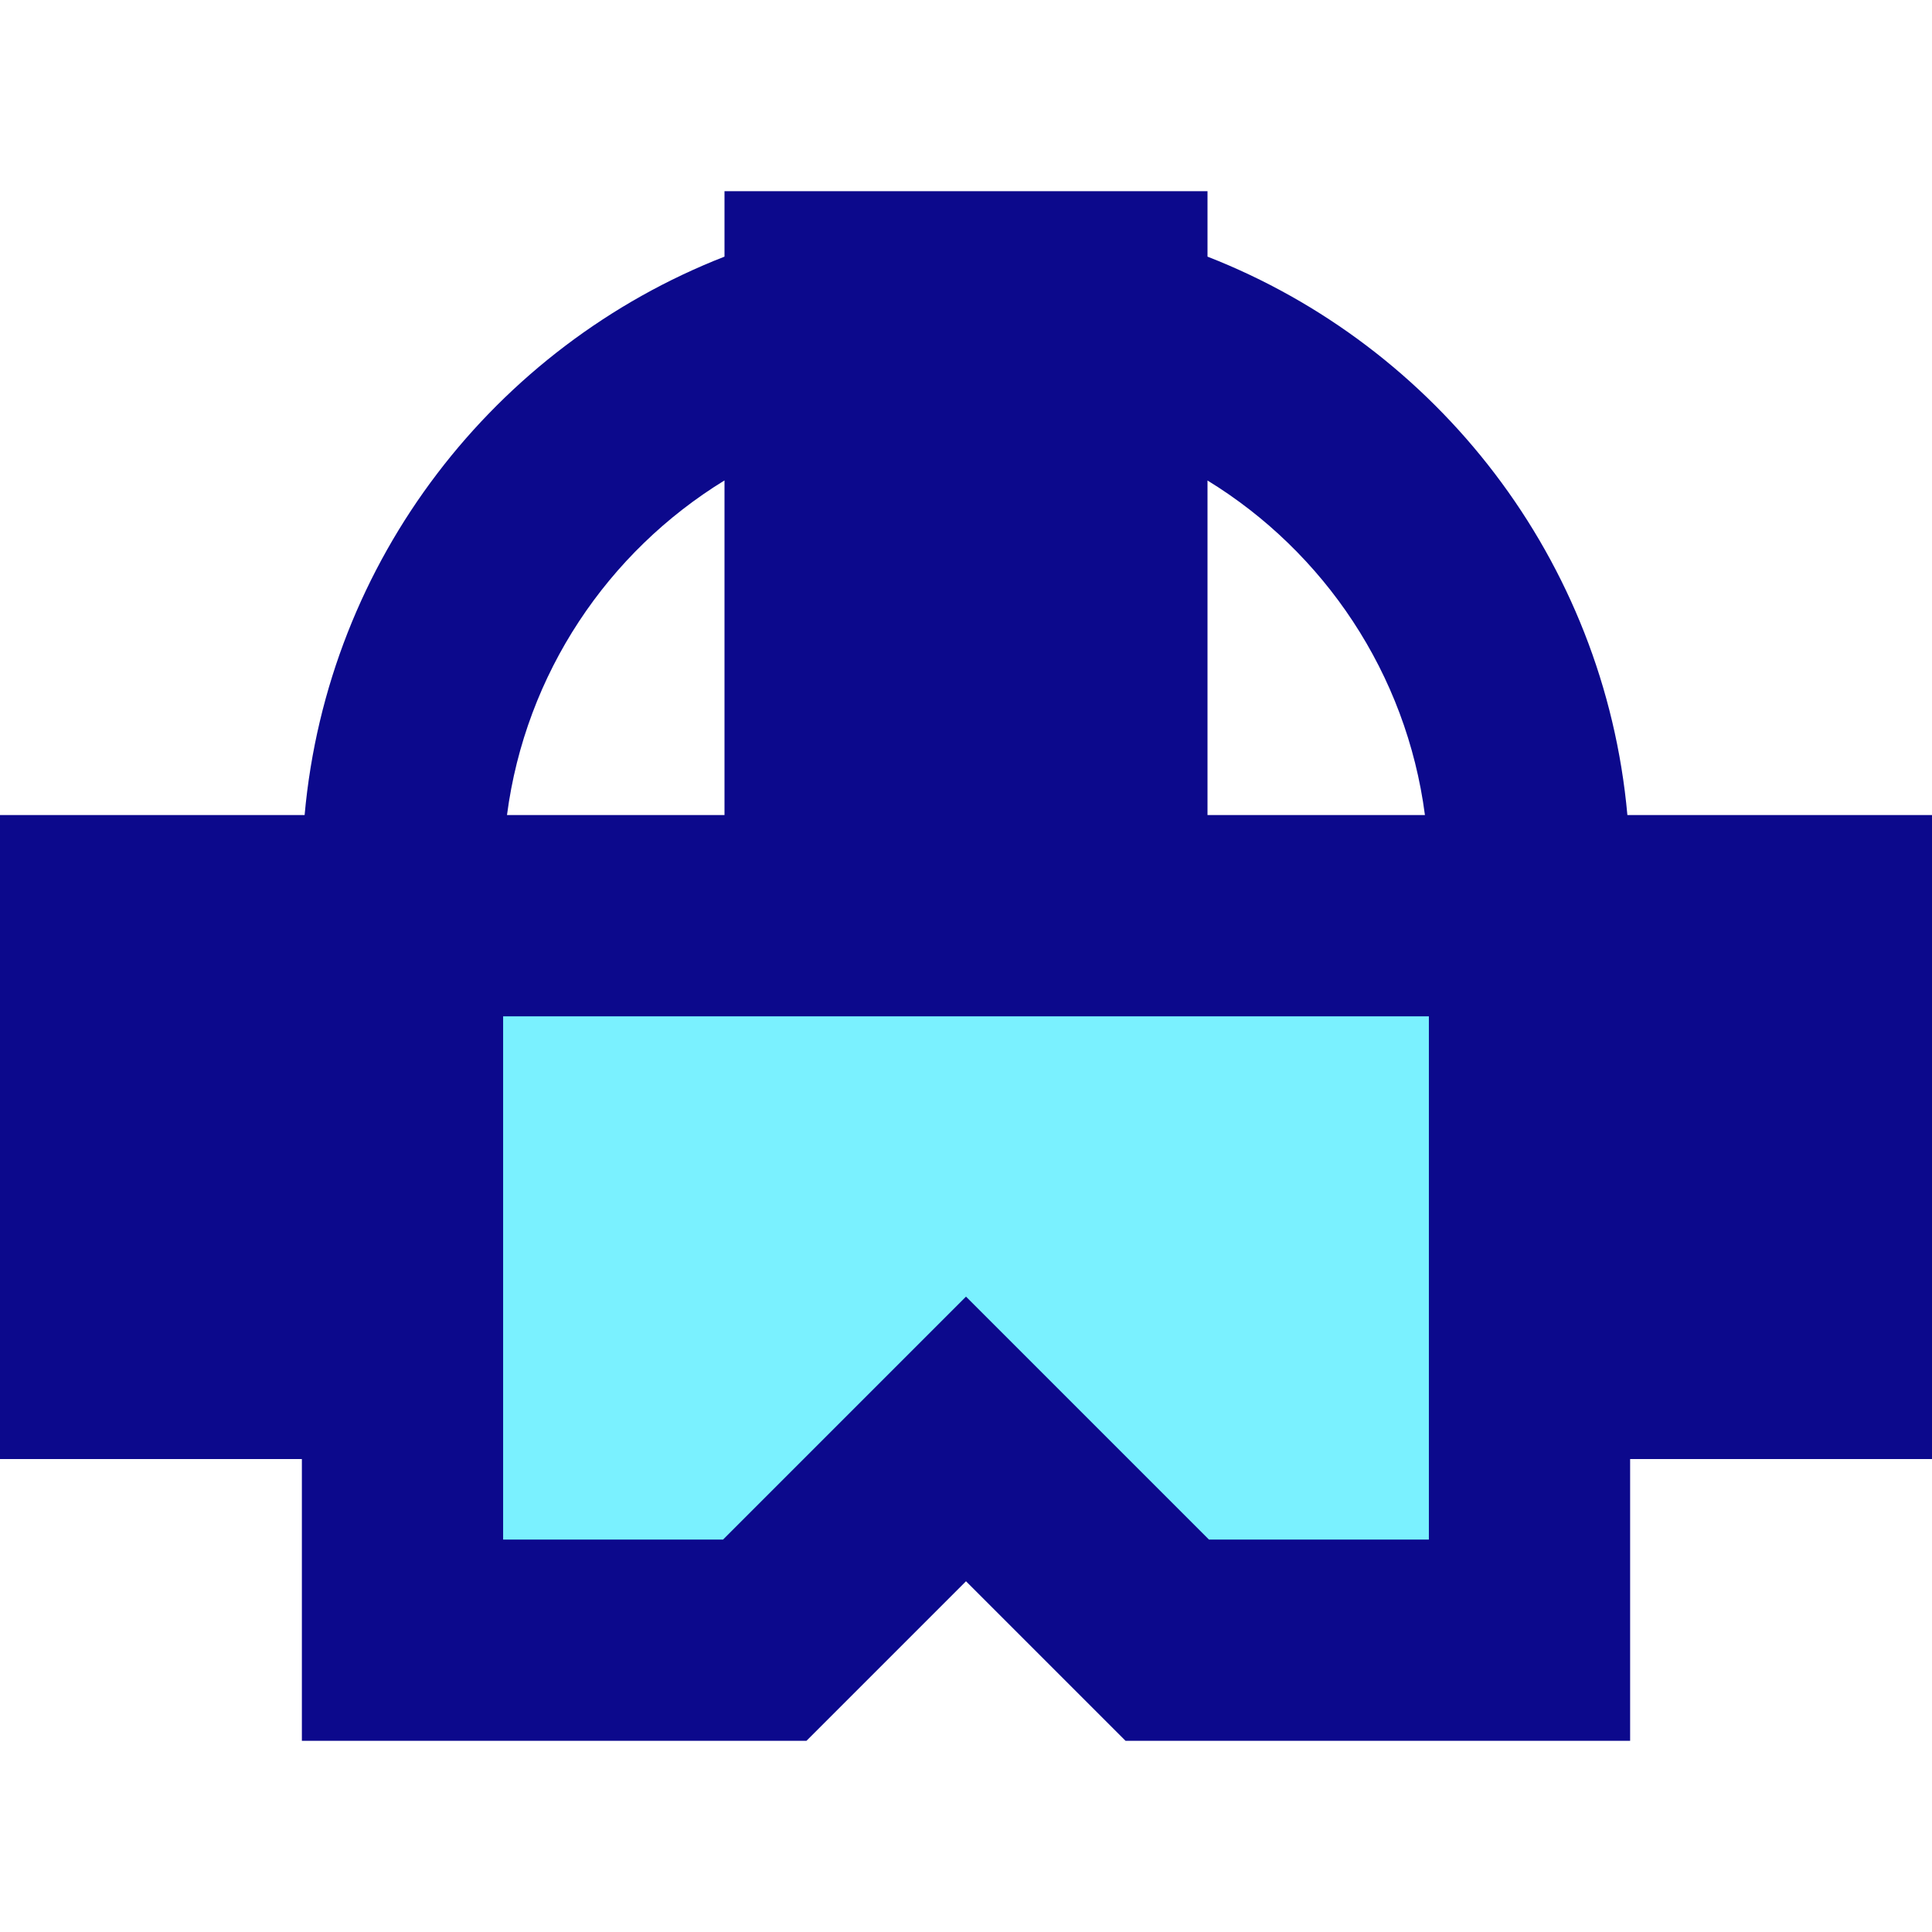 <svg xmlns="http://www.w3.org/2000/svg" fill="none" viewBox="0 0 24 24" id="Virtual-Reality--Streamline-Sharp">
  <desc>
    Virtual Reality Streamline Icon: https://streamlinehq.com
  </desc>
  <g id="virtual-reality--gaming-virtual-gear-controller-reality-games-headset-technology-vr-eyewear">
    <path id="Rectangle 1038" fill="#7af1ff" d="M5 11.375h14v9h-4.5l-2.5 -2.5 -2.5 2.5H5v-9Z" stroke-width="1"></path>
    <path id="Union" fill="#0c098c" fill-rule="evenodd" d="M9 2.375h6v0.813c2.85 1.113 4.93 3.765 5.216 6.937H24v8h-3.75v3.5h-6.268l-0.366 -0.366L12 19.643l-1.616 1.616 -0.366 0.366H3.75v-3.5H0v-8h3.784C4.069 6.953 6.15 4.301 9 3.188V2.375Zm6 7.75V5.969c1.448 0.887 2.472 2.398 2.701 4.156H15ZM9 5.968V10.125H6.298C6.528 8.366 7.552 6.856 9 5.968ZM6.25 19.125v-6.5h11.5v6.5h-2.732l-2.134 -2.134L12 16.107l-0.884 0.884 -2.134 2.134H6.25Z" clip-rule="evenodd" stroke-width="1"></path>
  </g>
</svg>